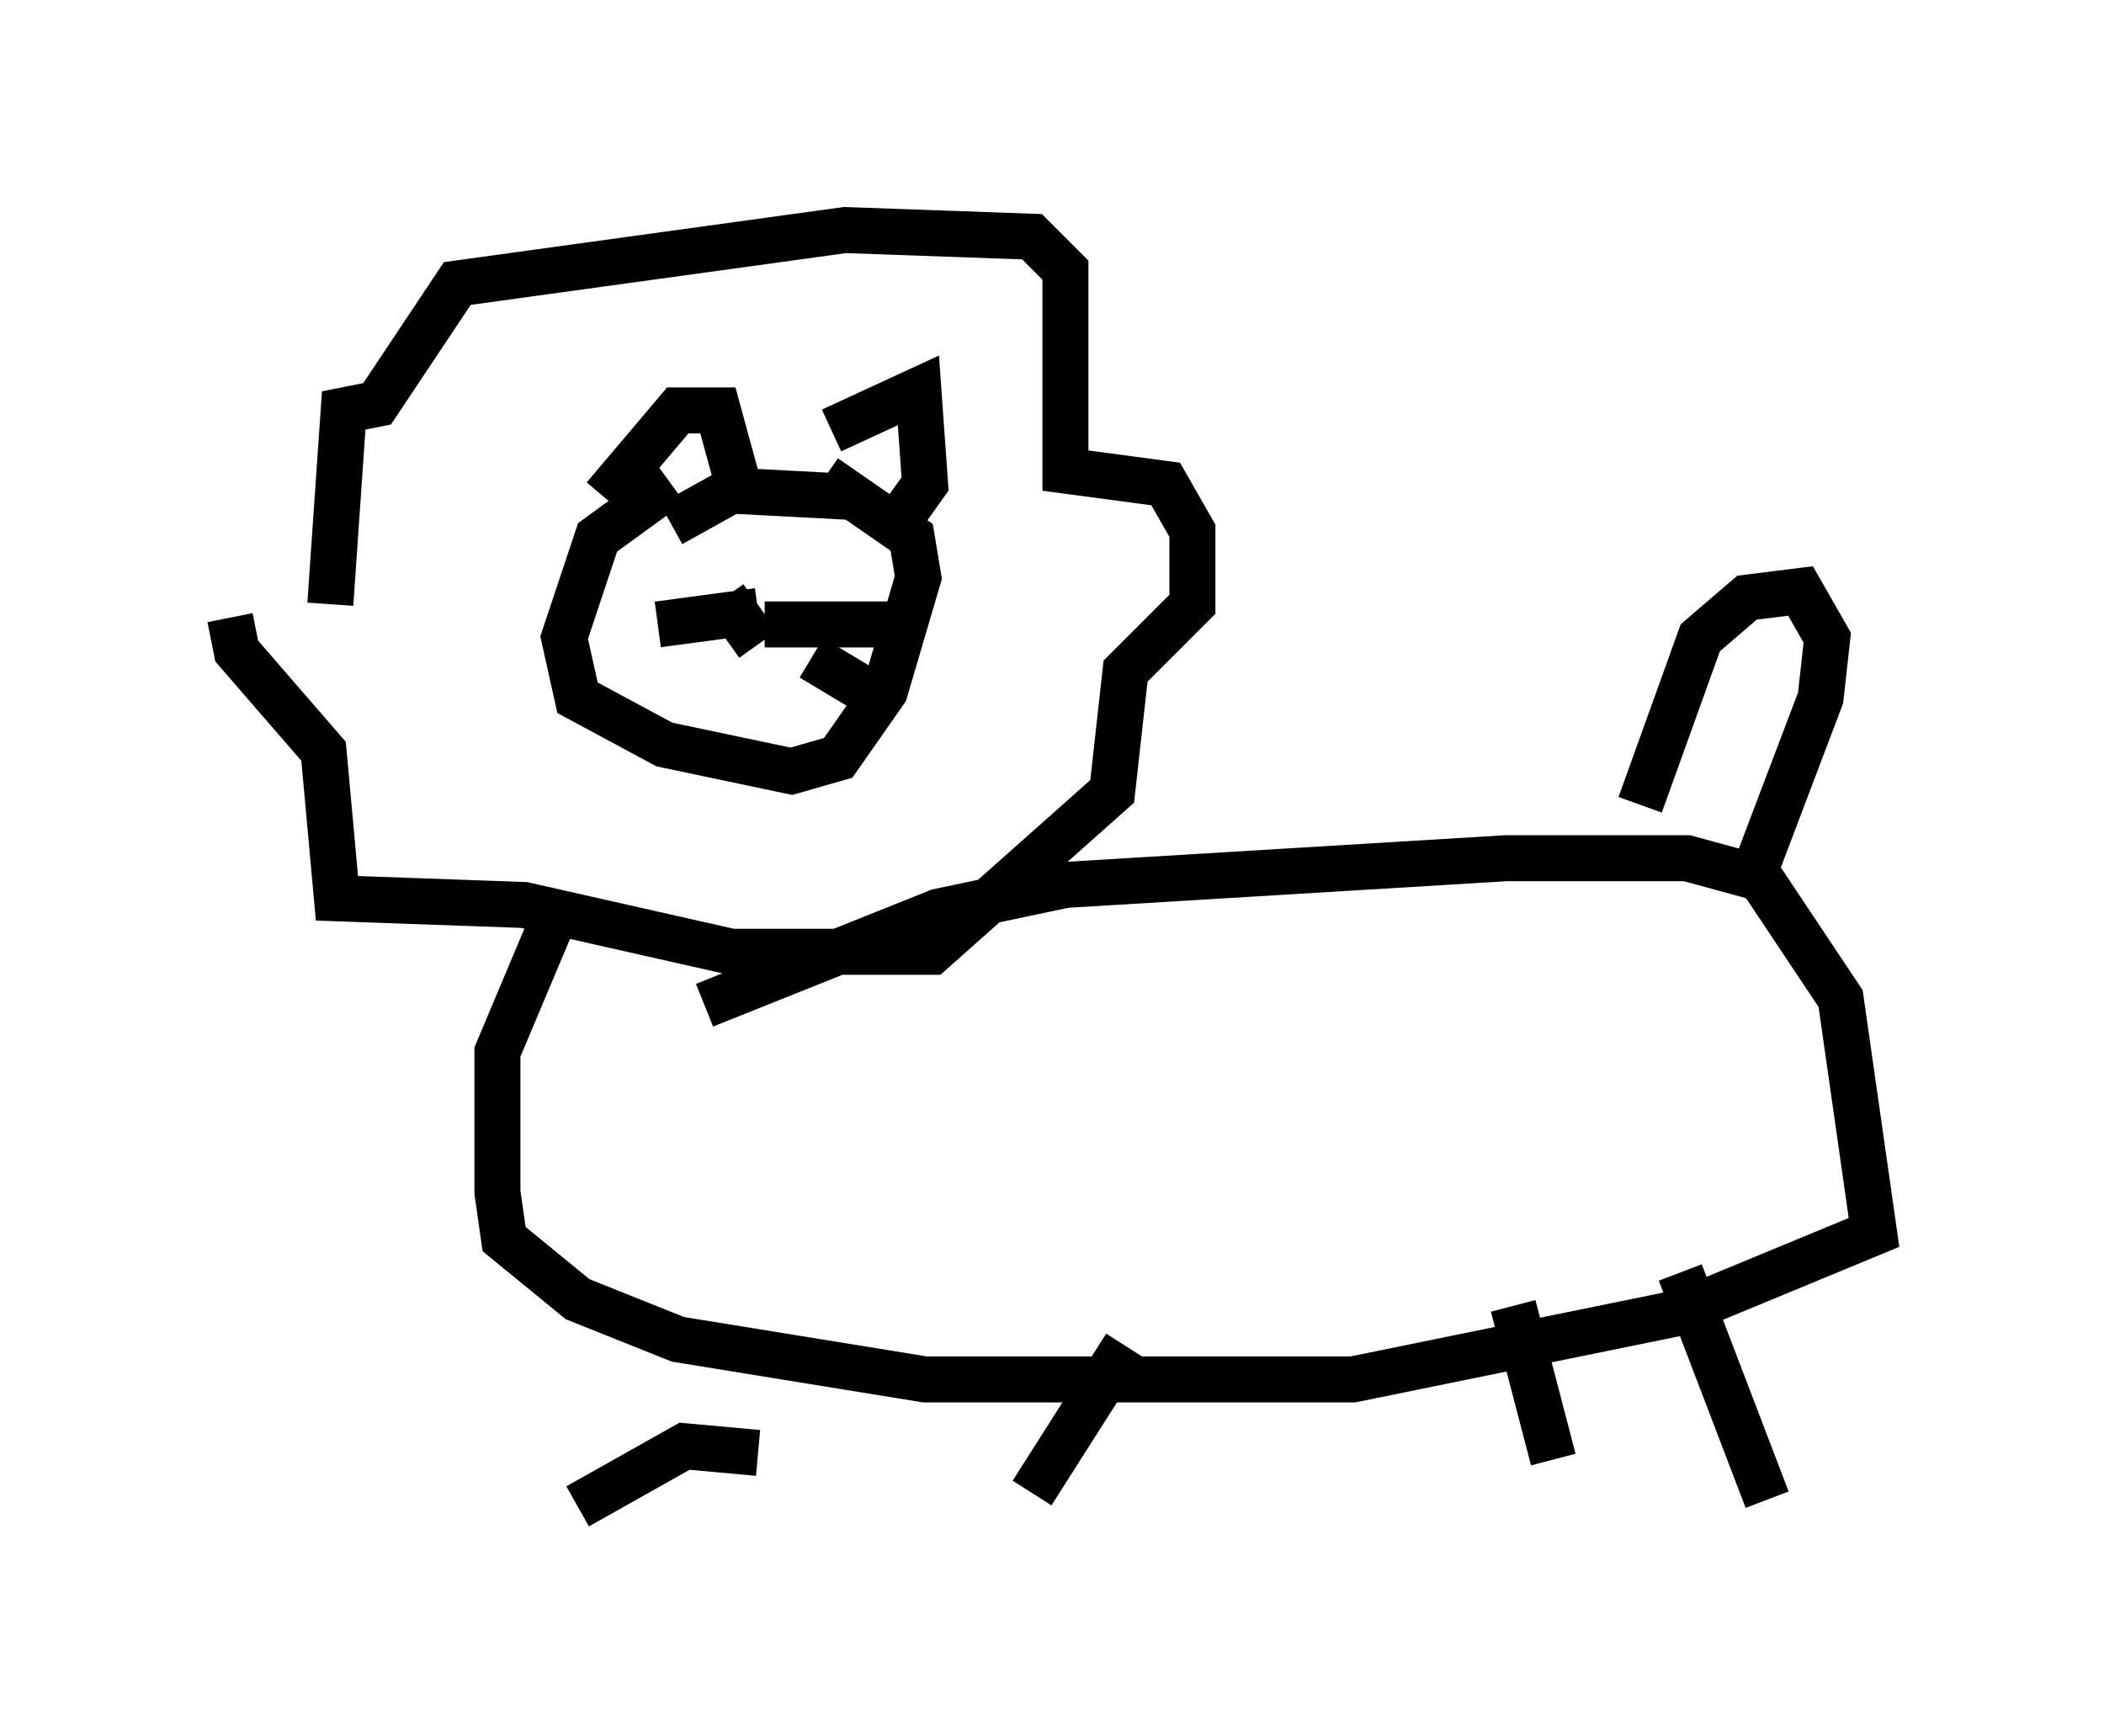 <?xml version="1.0" encoding="utf-8" ?>
<svg baseProfile="full" height="37.743" version="1.1" width="45.732" xmlns="http://www.w3.org/2000/svg" xmlns:ev="http://www.w3.org/2001/xml-events" xmlns:xlink="http://www.w3.org/1999/xlink"><defs /><rect fill="white" height="37.743" width="45.732" x="0" y="0" /><path d="M16.039, 10.52 m-1.453, 0.0 l-1.598, 1.162 -0.726, 2.179 l0.291, 1.307 1.888, 1.017 l2.76, 0.581 1.017, -0.291 l1.017, -1.453 0.726, -2.469 l-0.145, -0.872 -1.888, -1.307 m0.726, 0.436 l-2.76, -0.145 -1.307, 0.726 m-1.453, -0.581 l1.598, -1.888 0.872, 0.0 l0.436, 1.598 m2.034, -1.162 l1.888, -0.872 0.145, 2.034 l-0.726, 1.017 m-12.201, 1.598 l0.291, -4.212 0.726, -0.145 l1.743, -2.615 8.425, -1.162 l4.067, 0.145 0.726, 0.726 l0.0, 4.358 2.179, 0.291 l0.581, 1.017 0.0, 1.598 l-1.453, 1.453 -0.291, 2.615 l-3.922, 3.486 -4.358, 0.0 l-4.503, -1.017 -4.067, -0.145 l-0.291, -3.196 -1.888, -2.179 l-0.145, -0.726 m10.313, 8.425 l5.084, -2.034 2.76, -0.581 l9.587, -0.581 3.922, 0.0 l1.598, 0.436 1.743, 2.615 l0.726, 5.084 -4.212, 1.743 l-7.117, 1.453 -9.296, 0.0 l-5.374, -0.872 -2.179, -0.872 l-1.598, -1.307 -0.145, -1.017 l0.0, -3.05 1.162, -2.76 m7.844, 9.877 l0.0, 0.0 m4.648, -0.726 l-2.034, 3.196 m-5.955, -0.872 l-1.598, -0.145 -2.324, 1.307 m20.335, -4.358 l0.872, 3.341 m2.76, -4.067 l1.888, 4.939 m-2.76, -15.106 l1.307, -3.631 1.017, -0.872 l1.162, -0.145 0.581, 1.017 l-0.145, 1.307 -1.598, 4.212 m-21.497, -5.81 l0.0, 0.0 m-0.436, -0.726 l0.0, 0.0 m-0.291, 0.145 l0.726, 1.017 m0.0, -0.726 l-2.179, 0.291 m1.598, 0.726 l0.0, 0.0 m0.726, -0.726 l2.76, 0.0 m-1.743, 0.726 l1.453, 0.872 " fill="none" stroke="black" stroke-width="1" /></svg>